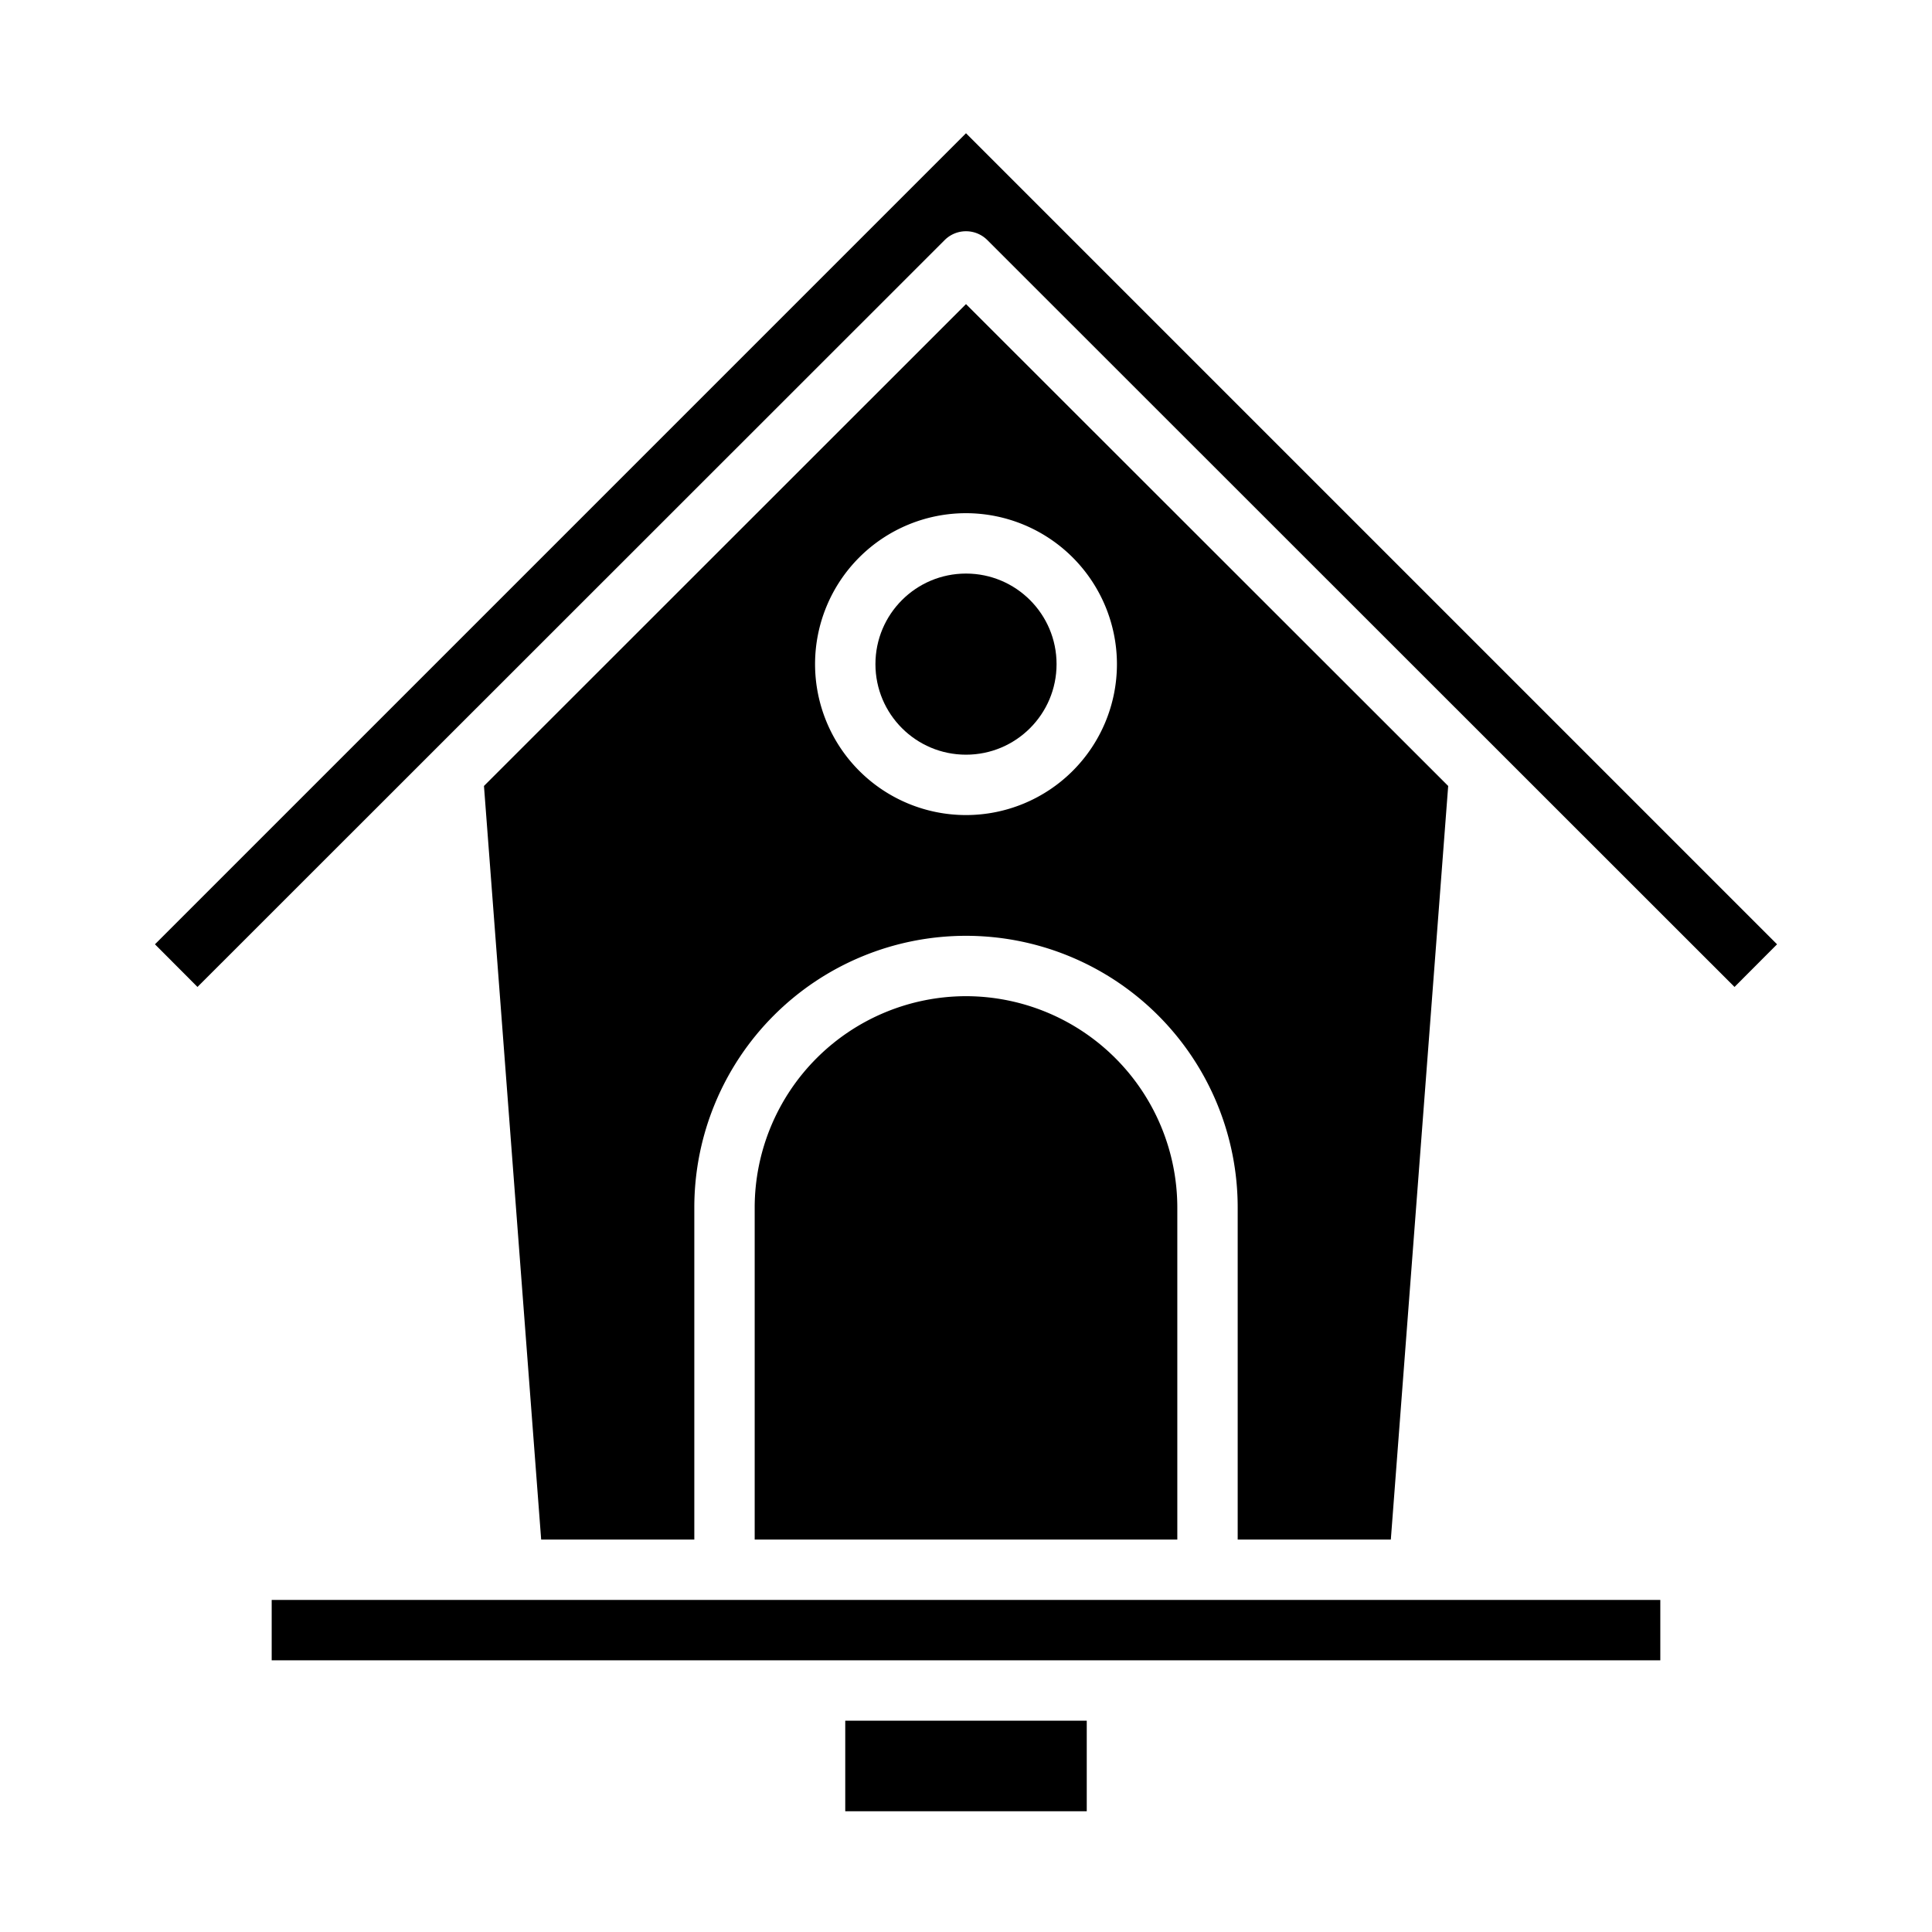 <svg xmlns="http://www.w3.org/2000/svg" viewBox="0 0 64 64" x="0px" y="0px"><g data-name="Bird House"><path d="M32,33a7.008,7.008,0,0,0-7,7V51H39V40A7.008,7.008,0,0,0,32,33Z"></path><rect x="28" y="57" width="8" height="3"></rect><circle cx="32" cy="22" r="3"></circle><rect x="9" y="53" width="46" height="2"></rect><path d="M16.032,26.036,17.927,51H23V40a9,9,0,0,1,18,0V51h5.073l1.9-24.964L32,10.074ZM37,22a5,5,0,1,1-5-5A5.006,5.006,0,0,1,37,22Z"></path><path d="M58.867,31.281,32,4.414,5.133,31.281l1.409,1.413L31.293,7.953a1,1,0,0,1,1.414,0L57.458,32.694Z"></path></g></svg>